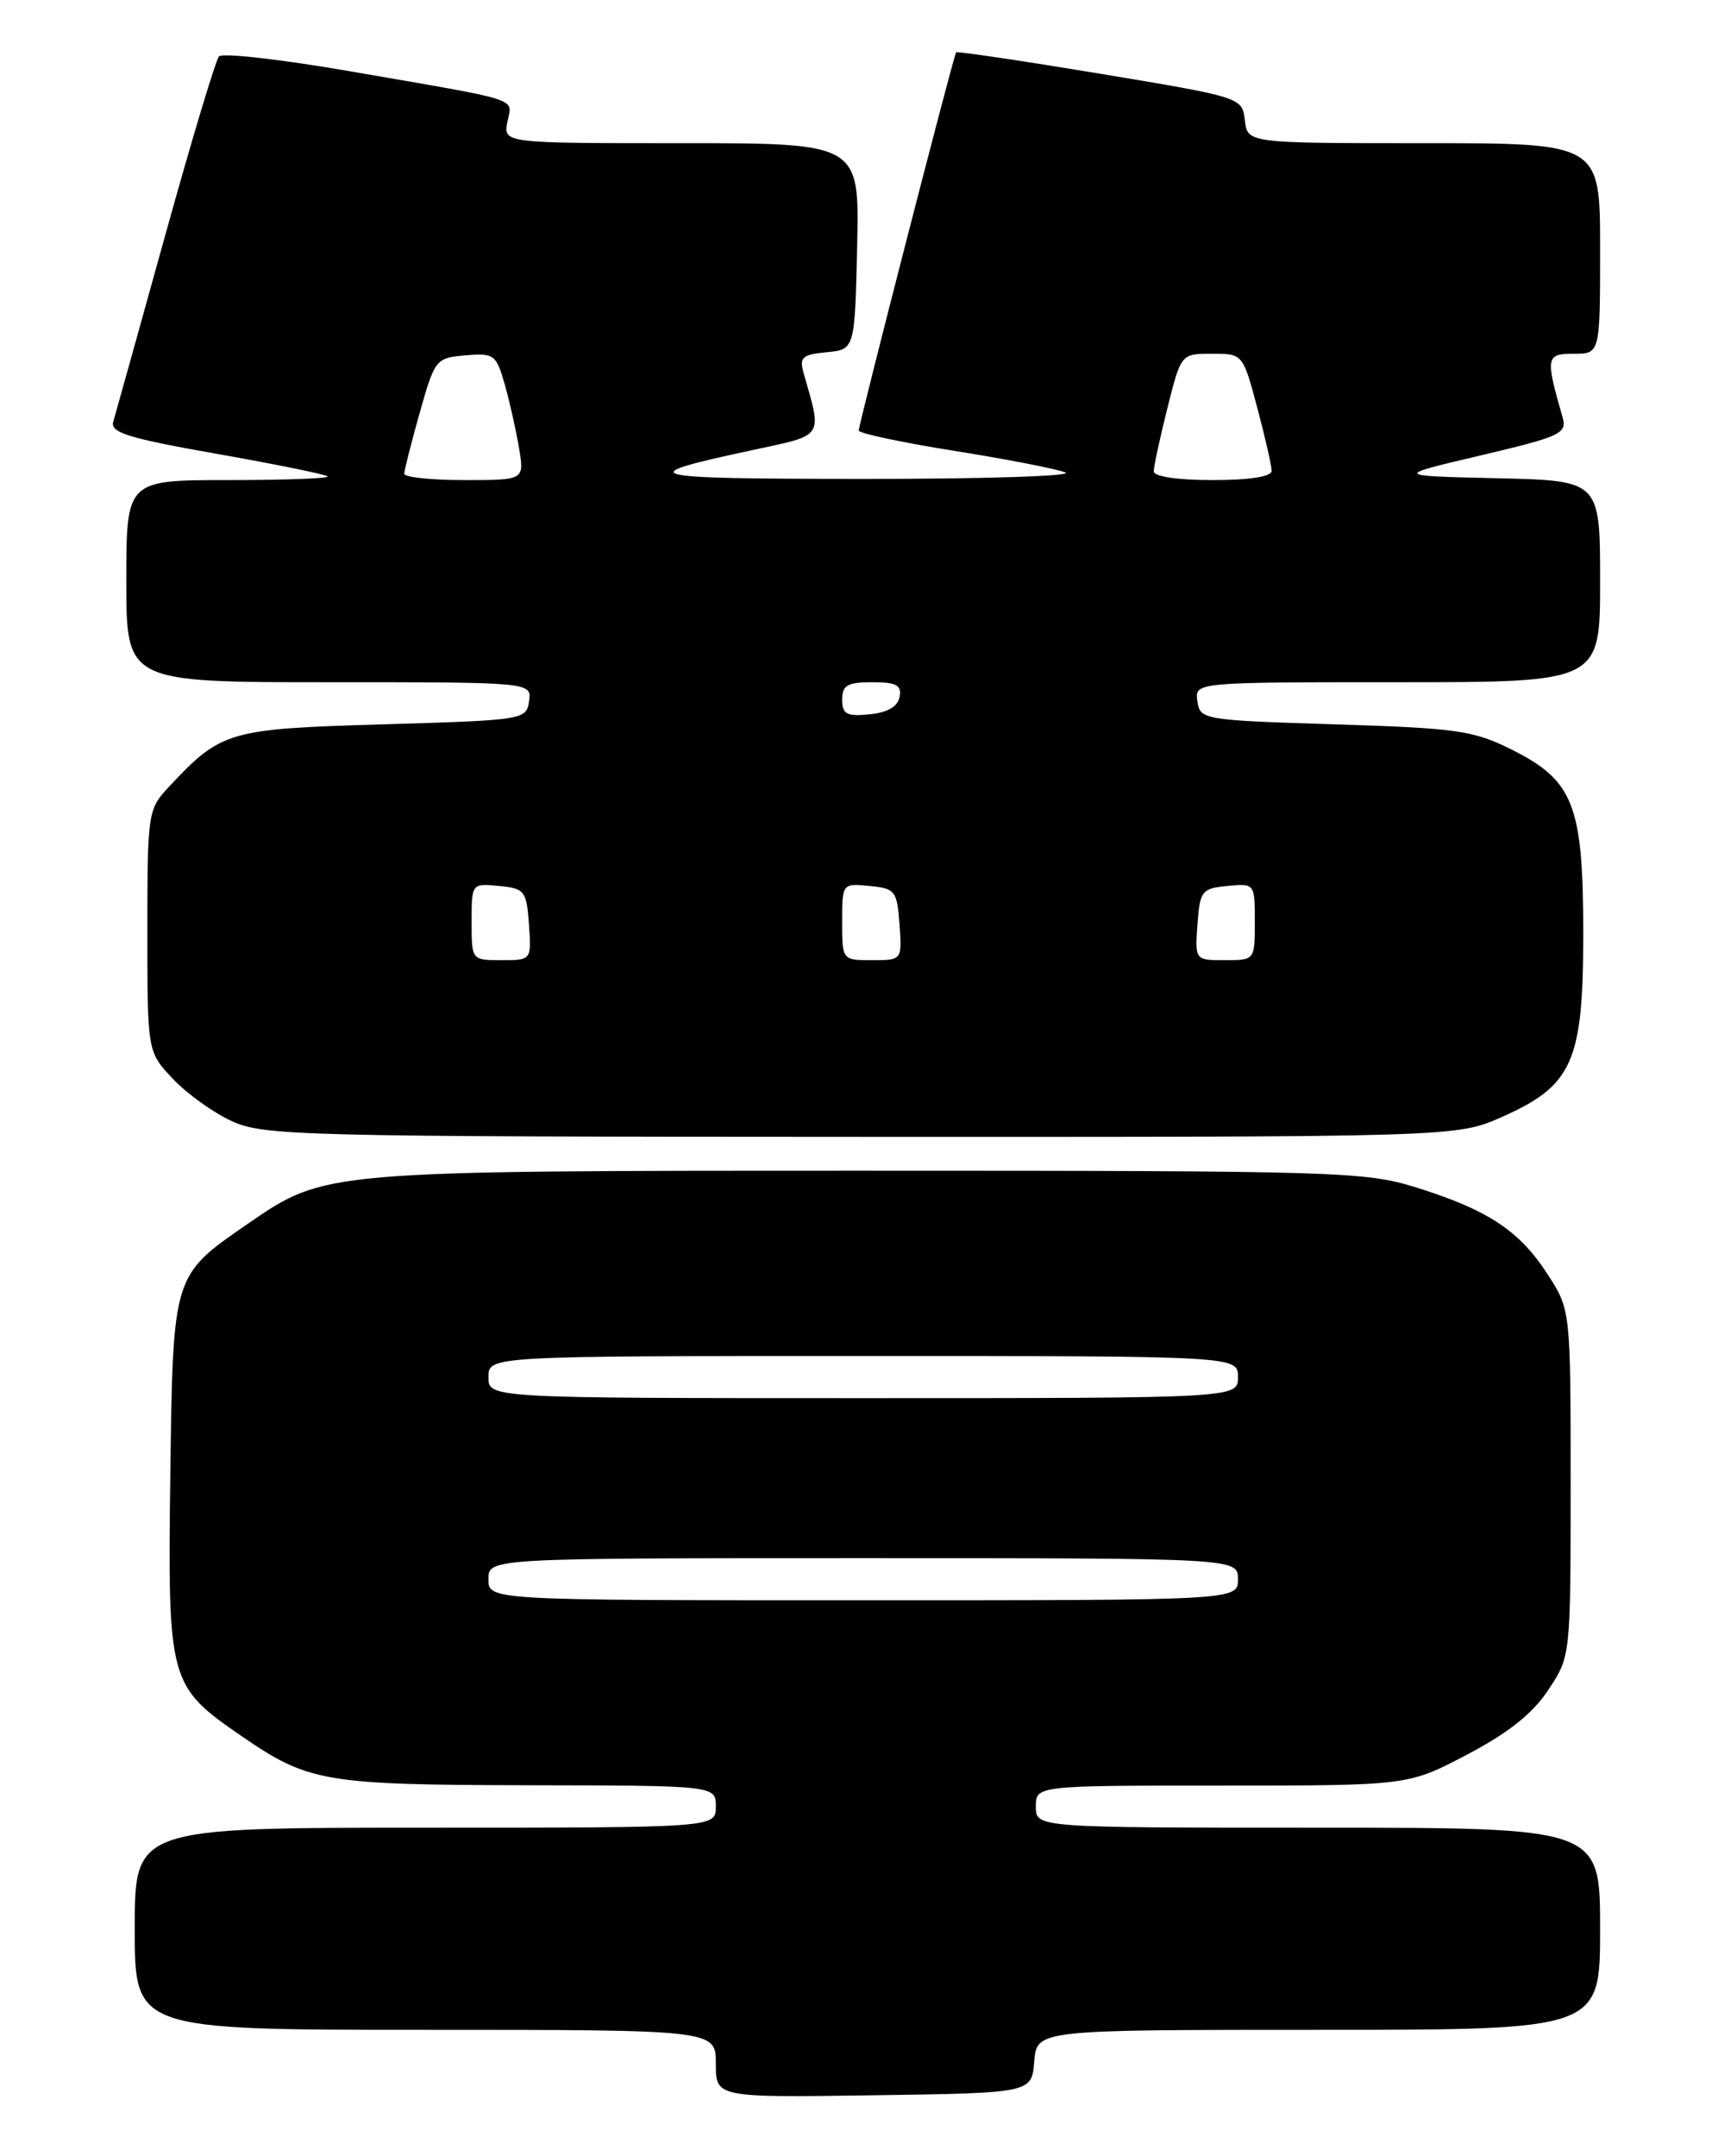 <?xml version="1.0" encoding="UTF-8" standalone="no"?>
<!DOCTYPE svg PUBLIC "-//W3C//DTD SVG 1.1//EN" "http://www.w3.org/Graphics/SVG/1.1/DTD/svg11.dtd" >
<svg xmlns="http://www.w3.org/2000/svg" xmlns:xlink="http://www.w3.org/1999/xlink" version="1.1" viewBox="0 0 204 256">
 <g >
 <path fill="currentColor"
d=" M 122.81 244.75 C 123.12 241.00 123.12 241.00 156.56 241.00 C 190.00 241.00 190.00 241.00 190.00 229.00 C 190.00 217.00 190.00 217.00 156.50 217.00 C 123.00 217.00 123.00 217.00 123.00 214.50 C 123.00 212.00 123.00 212.00 145.10 212.00 C 167.21 212.00 167.21 212.00 174.21 208.32 C 179.11 205.74 182.00 203.45 183.85 200.64 C 186.50 196.65 186.50 196.65 186.50 176.07 C 186.50 155.50 186.50 155.50 183.71 151.21 C 180.38 146.09 176.66 143.64 168.14 140.98 C 162.11 139.10 158.82 139.00 103.08 139.00 C 38.26 139.00 38.62 138.97 29.41 145.31 C 20.47 151.48 20.54 151.25 20.22 175.32 C 19.91 199.62 20.06 200.19 28.63 206.09 C 36.62 211.59 38.48 211.91 62.75 211.96 C 85.00 212.00 85.00 212.00 85.00 214.50 C 85.00 217.00 85.00 217.00 50.50 217.00 C 16.00 217.00 16.00 217.00 16.00 229.00 C 16.00 241.00 16.00 241.00 50.50 241.00 C 85.00 241.00 85.00 241.00 85.00 245.02 C 85.00 249.04 85.00 249.04 103.75 248.77 C 122.50 248.50 122.50 248.50 122.81 244.75 Z  M 178.31 132.63 C 186.74 128.90 188.00 126.07 188.00 110.88 C 188.00 95.59 186.87 92.68 179.50 89.00 C 174.97 86.73 173.01 86.45 158.50 86.00 C 142.84 85.51 142.49 85.45 142.18 83.25 C 141.86 81.00 141.86 81.00 165.93 81.00 C 190.00 81.00 190.00 81.00 190.00 69.03 C 190.00 57.06 190.00 57.06 177.75 56.78 C 165.50 56.50 165.50 56.50 175.82 54.07 C 185.29 51.84 186.09 51.47 185.55 49.57 C 183.49 42.39 183.56 42.00 186.88 42.00 C 190.00 42.00 190.00 42.00 190.00 29.50 C 190.00 17.00 190.00 17.00 169.07 17.00 C 148.13 17.00 148.13 17.00 147.82 14.28 C 147.50 11.57 147.45 11.55 130.61 8.75 C 121.32 7.21 113.64 6.07 113.53 6.22 C 113.21 6.67 101.95 50.44 101.97 51.12 C 101.99 51.45 107.06 52.53 113.25 53.52 C 119.44 54.50 125.40 55.66 126.50 56.09 C 127.60 56.52 116.80 56.87 102.50 56.86 C 75.82 56.84 74.78 56.57 89.35 53.44 C 97.95 51.59 97.64 52.07 95.43 44.32 C 94.89 42.43 95.24 42.10 98.15 41.82 C 101.50 41.50 101.50 41.50 101.78 29.25 C 102.06 17.00 102.06 17.00 80.91 17.00 C 59.77 17.00 59.77 17.00 60.25 14.48 C 60.81 11.56 62.35 12.06 41.60 8.47 C 33.41 7.05 26.39 6.25 26.00 6.70 C 25.61 7.14 22.73 16.72 19.60 28.00 C 16.47 39.28 13.70 49.21 13.45 50.07 C 13.06 51.36 15.23 52.03 25.72 53.88 C 32.73 55.12 38.66 56.32 38.90 56.56 C 39.14 56.80 33.86 57.00 27.17 57.00 C 15.00 57.00 15.00 57.00 15.00 69.00 C 15.00 81.00 15.00 81.00 39.07 81.00 C 63.14 81.00 63.14 81.00 62.82 83.25 C 62.51 85.46 62.20 85.51 45.50 86.00 C 27.05 86.54 26.27 86.77 20.00 93.48 C 17.57 96.08 17.50 96.58 17.50 110.51 C 17.50 124.87 17.50 124.87 20.50 128.06 C 22.15 129.82 25.30 132.09 27.50 133.10 C 31.27 134.85 35.52 134.96 102.22 134.98 C 172.94 135.00 172.94 135.00 178.31 132.63 Z  M 58.00 187.50 C 58.00 185.00 58.00 185.00 102.50 185.00 C 147.00 185.00 147.00 185.00 147.00 187.50 C 147.00 190.00 147.00 190.00 102.50 190.00 C 58.00 190.00 58.00 190.00 58.00 187.50 Z  M 58.00 163.50 C 58.00 161.00 58.00 161.00 102.50 161.00 C 147.00 161.00 147.00 161.00 147.00 163.50 C 147.00 166.00 147.00 166.00 102.50 166.00 C 58.00 166.00 58.00 166.00 58.00 163.50 Z  M 56.00 109.44 C 56.00 104.89 56.01 104.87 59.25 105.19 C 62.30 105.48 62.52 105.76 62.81 109.75 C 63.11 114.00 63.11 114.00 59.56 114.00 C 56.00 114.00 56.00 114.00 56.00 109.44 Z  M 100.00 109.44 C 100.00 104.89 100.01 104.87 103.25 105.19 C 106.30 105.48 106.52 105.76 106.81 109.75 C 107.11 114.00 107.11 114.00 103.56 114.00 C 100.00 114.00 100.00 114.00 100.00 109.44 Z  M 142.19 109.75 C 142.48 105.76 142.70 105.48 145.75 105.19 C 148.99 104.87 149.00 104.89 149.00 109.44 C 149.00 114.00 149.00 114.00 145.44 114.00 C 141.89 114.00 141.89 114.00 142.19 109.75 Z  M 100.00 83.06 C 100.00 81.36 100.63 81.00 103.57 81.00 C 106.44 81.00 107.08 81.35 106.82 82.75 C 106.60 83.90 105.38 84.61 103.24 84.81 C 100.53 85.08 100.00 84.79 100.00 83.06 Z  M 48.00 56.25 C 48.01 55.84 48.83 52.58 49.84 49.00 C 51.63 42.65 51.76 42.49 55.27 42.19 C 58.68 41.90 58.93 42.10 59.95 45.69 C 60.54 47.79 61.30 51.19 61.64 53.25 C 62.26 57.00 62.26 57.00 55.13 57.00 C 51.21 57.00 48.00 56.66 48.00 56.25 Z  M 137.00 55.96 C 137.00 55.38 137.73 52.01 138.62 48.46 C 140.24 42.00 140.24 42.00 143.91 42.00 C 147.58 42.00 147.58 42.00 149.29 48.41 C 150.23 51.94 151.00 55.32 151.00 55.91 C 151.00 56.59 148.37 57.00 144.00 57.00 C 139.80 57.00 137.00 56.58 137.00 55.96 Z "/>
</g>
</svg>